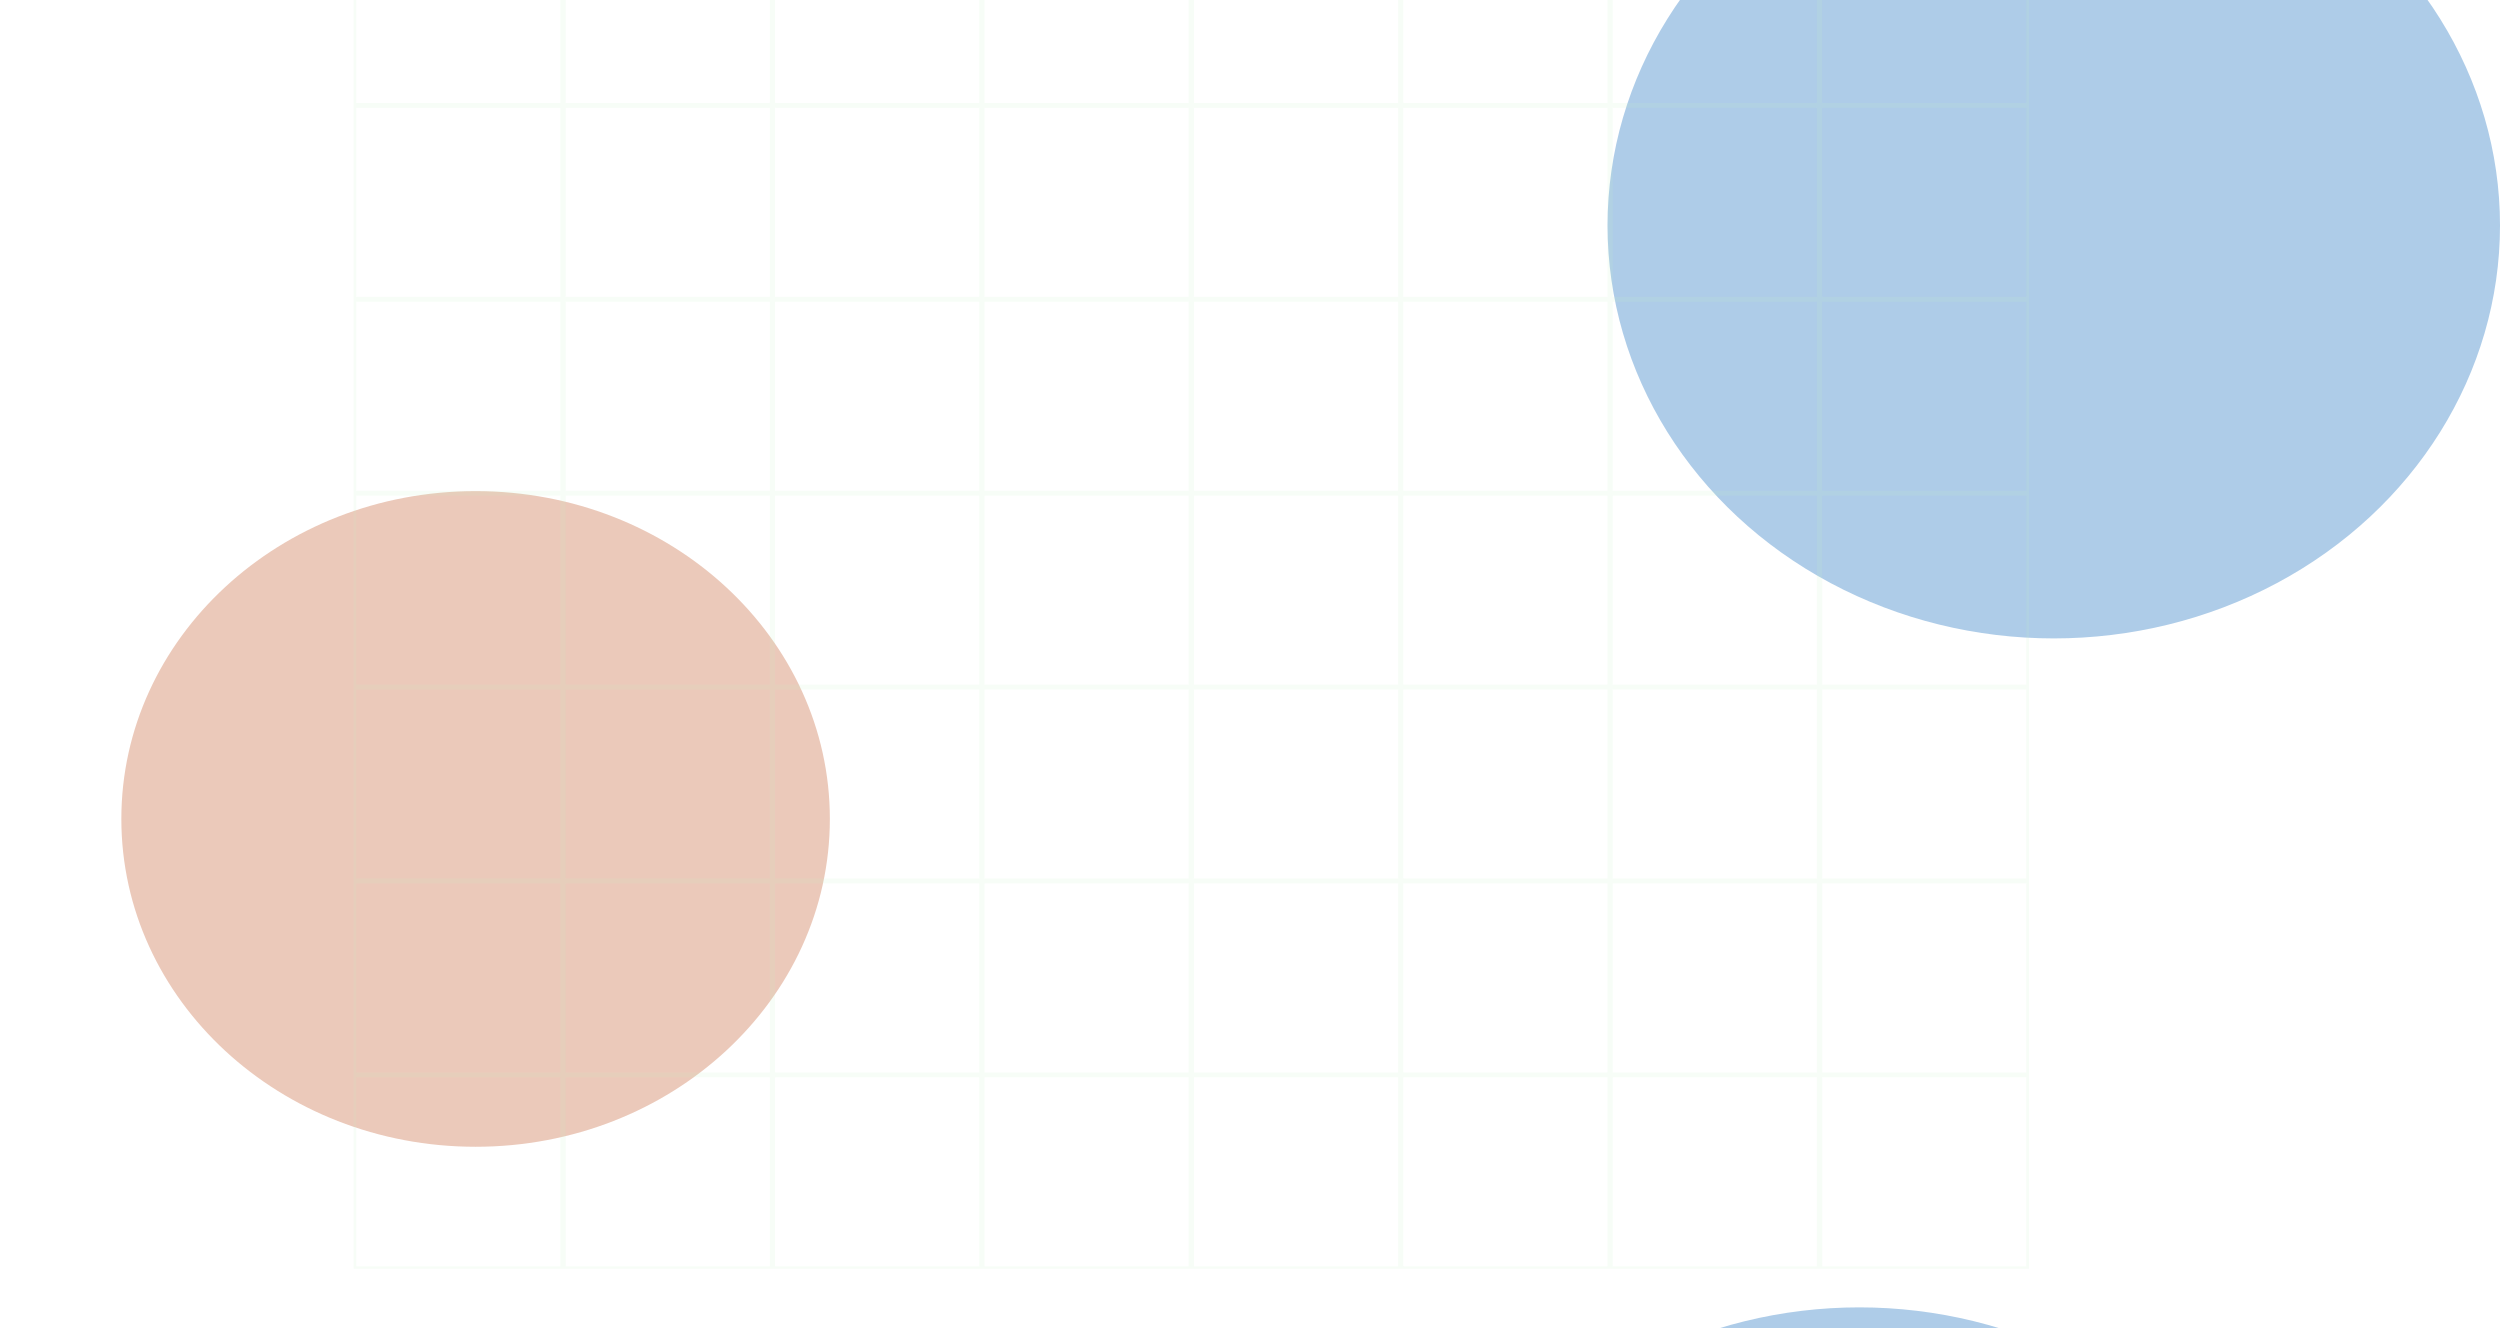 <svg width="1920" height="1020" viewBox="0 0 1920 1020" fill="none" xmlns="http://www.w3.org/2000/svg">
<g filter="url(#filter0_f_1220_7142)">
<ellipse cx="1577.29" cy="173.153" rx="342.714" ry="317.153" fill="#AECCE8"/>
</g>
<g filter="url(#filter1_f_1220_7142)">
<ellipse cx="1427.98" cy="1321.21" rx="342.714" ry="317.153" fill="#AECCE8"/>
</g>
<g filter="url(#filter2_f_1220_7142)">
<ellipse cx="342.714" cy="1759.85" rx="342.714" ry="317.153" fill="#CDCDEB"/>
</g>
<g filter="url(#filter3_f_1220_7142)">
<ellipse cx="365.261" cy="628.947" rx="272.067" ry="251.775" fill="#EBC9BA"/>
</g>
<path opacity="0.14" fill-rule="evenodd" clip-rule="evenodd" d="M271.565 -67.957H1558.25V974.383H271.565V-67.957ZM273.576 -66.096H430.39V79.087H273.576V-66.096ZM434.411 -66.096H591.225V79.087H434.411V-66.096ZM752.06 -66.096H595.246V79.087H752.06V-66.096ZM756.081 -66.096H912.895V79.087H756.081V-66.096ZM1073.73 -66.096H916.916V79.087H1073.73V-66.096ZM1077.75 -66.096H1234.57V79.087H1077.75V-66.096ZM1395.4 -66.096H1238.59V79.087H1395.4V-66.096ZM1399.42 -66.096H1556.24V79.087H1399.42V-66.096ZM430.39 82.81H273.576V227.993H430.39V82.81ZM434.411 82.81H591.225V227.993H434.411V82.81ZM752.06 82.81H595.246V227.993H752.06V82.81ZM756.081 82.81H912.895V227.993H756.081V82.81ZM1073.73 82.81H916.916V227.993H1073.73V82.81ZM1077.75 82.81H1234.57V227.993H1077.75V82.81ZM1395.4 82.81H1238.59V227.993H1395.4V82.81ZM1399.42 82.81H1556.24V227.993H1399.42V82.81ZM430.39 231.716H273.576V376.899H430.39V231.716ZM434.411 231.716H591.225V376.899H434.411V231.716ZM752.06 231.716H595.246V376.899H752.06V231.716ZM756.081 231.716H912.895V376.899H756.081V231.716ZM1073.73 231.716H916.916V376.899H1073.73V231.716ZM1077.75 231.716H1234.57V376.899H1077.75V231.716ZM1395.4 231.716H1238.59V376.899H1395.4V231.716ZM1399.42 231.716H1556.24V376.899H1399.42V231.716ZM430.39 380.621H273.576V525.804H430.39V380.621ZM434.411 380.621H591.225V525.804H434.411V380.621ZM752.06 380.621H595.246V525.804H752.06V380.621ZM756.081 380.621H912.895V525.804H756.081V380.621ZM1073.73 380.621H916.916V525.804H1073.73V380.621ZM1077.75 380.621H1234.57V525.804H1077.75V380.621ZM1395.4 380.621H1238.59V525.804H1395.4V380.621ZM1399.42 380.621H1556.24V525.804H1399.42V380.621ZM430.39 529.527H273.576V674.71H430.39V529.527ZM434.411 529.527H591.225V674.71H434.411V529.527ZM752.06 529.527H595.246V674.71H752.06V529.527ZM756.081 529.527H912.895V674.71H756.081V529.527ZM1073.73 529.527H916.916V674.71H1073.73V529.527ZM1077.75 529.527H1234.57V674.71H1077.75V529.527ZM1395.4 529.527H1238.59V674.71H1395.4V529.527ZM1399.42 529.527H1556.24V674.71H1399.42V529.527ZM430.39 678.433H273.576V823.616H430.39V678.433ZM434.411 678.433H591.225V823.616H434.411V678.433ZM752.06 678.433H595.246V823.616H752.06V678.433ZM756.081 678.433H912.895V823.616H756.081V678.433ZM1073.73 678.433H916.916V823.616H1073.73V678.433ZM1077.75 678.433H1234.57V823.616H1077.75V678.433ZM1395.4 678.433H1238.59V823.616H1395.4V678.433ZM1399.42 678.433H1556.24V823.616H1399.42V678.433ZM430.39 827.338H273.576V972.521H430.39V827.338ZM434.411 827.338H591.225V972.521H434.411V827.338ZM752.06 827.338H595.246V972.521H752.06V827.338ZM756.081 827.338H912.895V972.521H756.081V827.338ZM1073.73 827.338H916.916V972.521H1073.73V827.338ZM1077.75 827.338H1234.57V972.521H1077.75V827.338ZM1395.4 827.338H1238.59V972.521H1395.4V827.338ZM1399.42 827.338H1556.24V972.521H1399.42V827.338Z" fill="#C3EDC2"/>
<defs>
<filter id="filter0_f_1220_7142" x="649.672" y="-728.9" width="1855.23" height="1804.1" filterUnits="userSpaceOnUse" color-interpolation-filters="sRGB">
<feFlood flood-opacity="0" result="BackgroundImageFix"/>
<feBlend mode="normal" in="SourceGraphic" in2="BackgroundImageFix" result="shape"/>
<feGaussianBlur stdDeviation="292.45" result="effect1_foregroundBlur_1220_7142"/>
</filter>
<filter id="filter1_f_1220_7142" x="500.362" y="419.159" width="1855.23" height="1804.1" filterUnits="userSpaceOnUse" color-interpolation-filters="sRGB">
<feFlood flood-opacity="0" result="BackgroundImageFix"/>
<feBlend mode="normal" in="SourceGraphic" in2="BackgroundImageFix" result="shape"/>
<feGaussianBlur stdDeviation="292.45" result="effect1_foregroundBlur_1220_7142"/>
</filter>
<filter id="filter2_f_1220_7142" x="-584.9" y="857.795" width="1855.23" height="1804.1" filterUnits="userSpaceOnUse" color-interpolation-filters="sRGB">
<feFlood flood-opacity="0" result="BackgroundImageFix"/>
<feBlend mode="normal" in="SourceGraphic" in2="BackgroundImageFix" result="shape"/>
<feGaussianBlur stdDeviation="292.45" result="effect1_foregroundBlur_1220_7142"/>
</filter>
<filter id="filter3_f_1220_7142" x="-491.706" y="-207.728" width="1713.93" height="1673.35" filterUnits="userSpaceOnUse" color-interpolation-filters="sRGB">
<feFlood flood-opacity="0" result="BackgroundImageFix"/>
<feBlend mode="normal" in="SourceGraphic" in2="BackgroundImageFix" result="shape"/>
<feGaussianBlur stdDeviation="292.45" result="effect1_foregroundBlur_1220_7142"/>
</filter>
</defs>
</svg>
